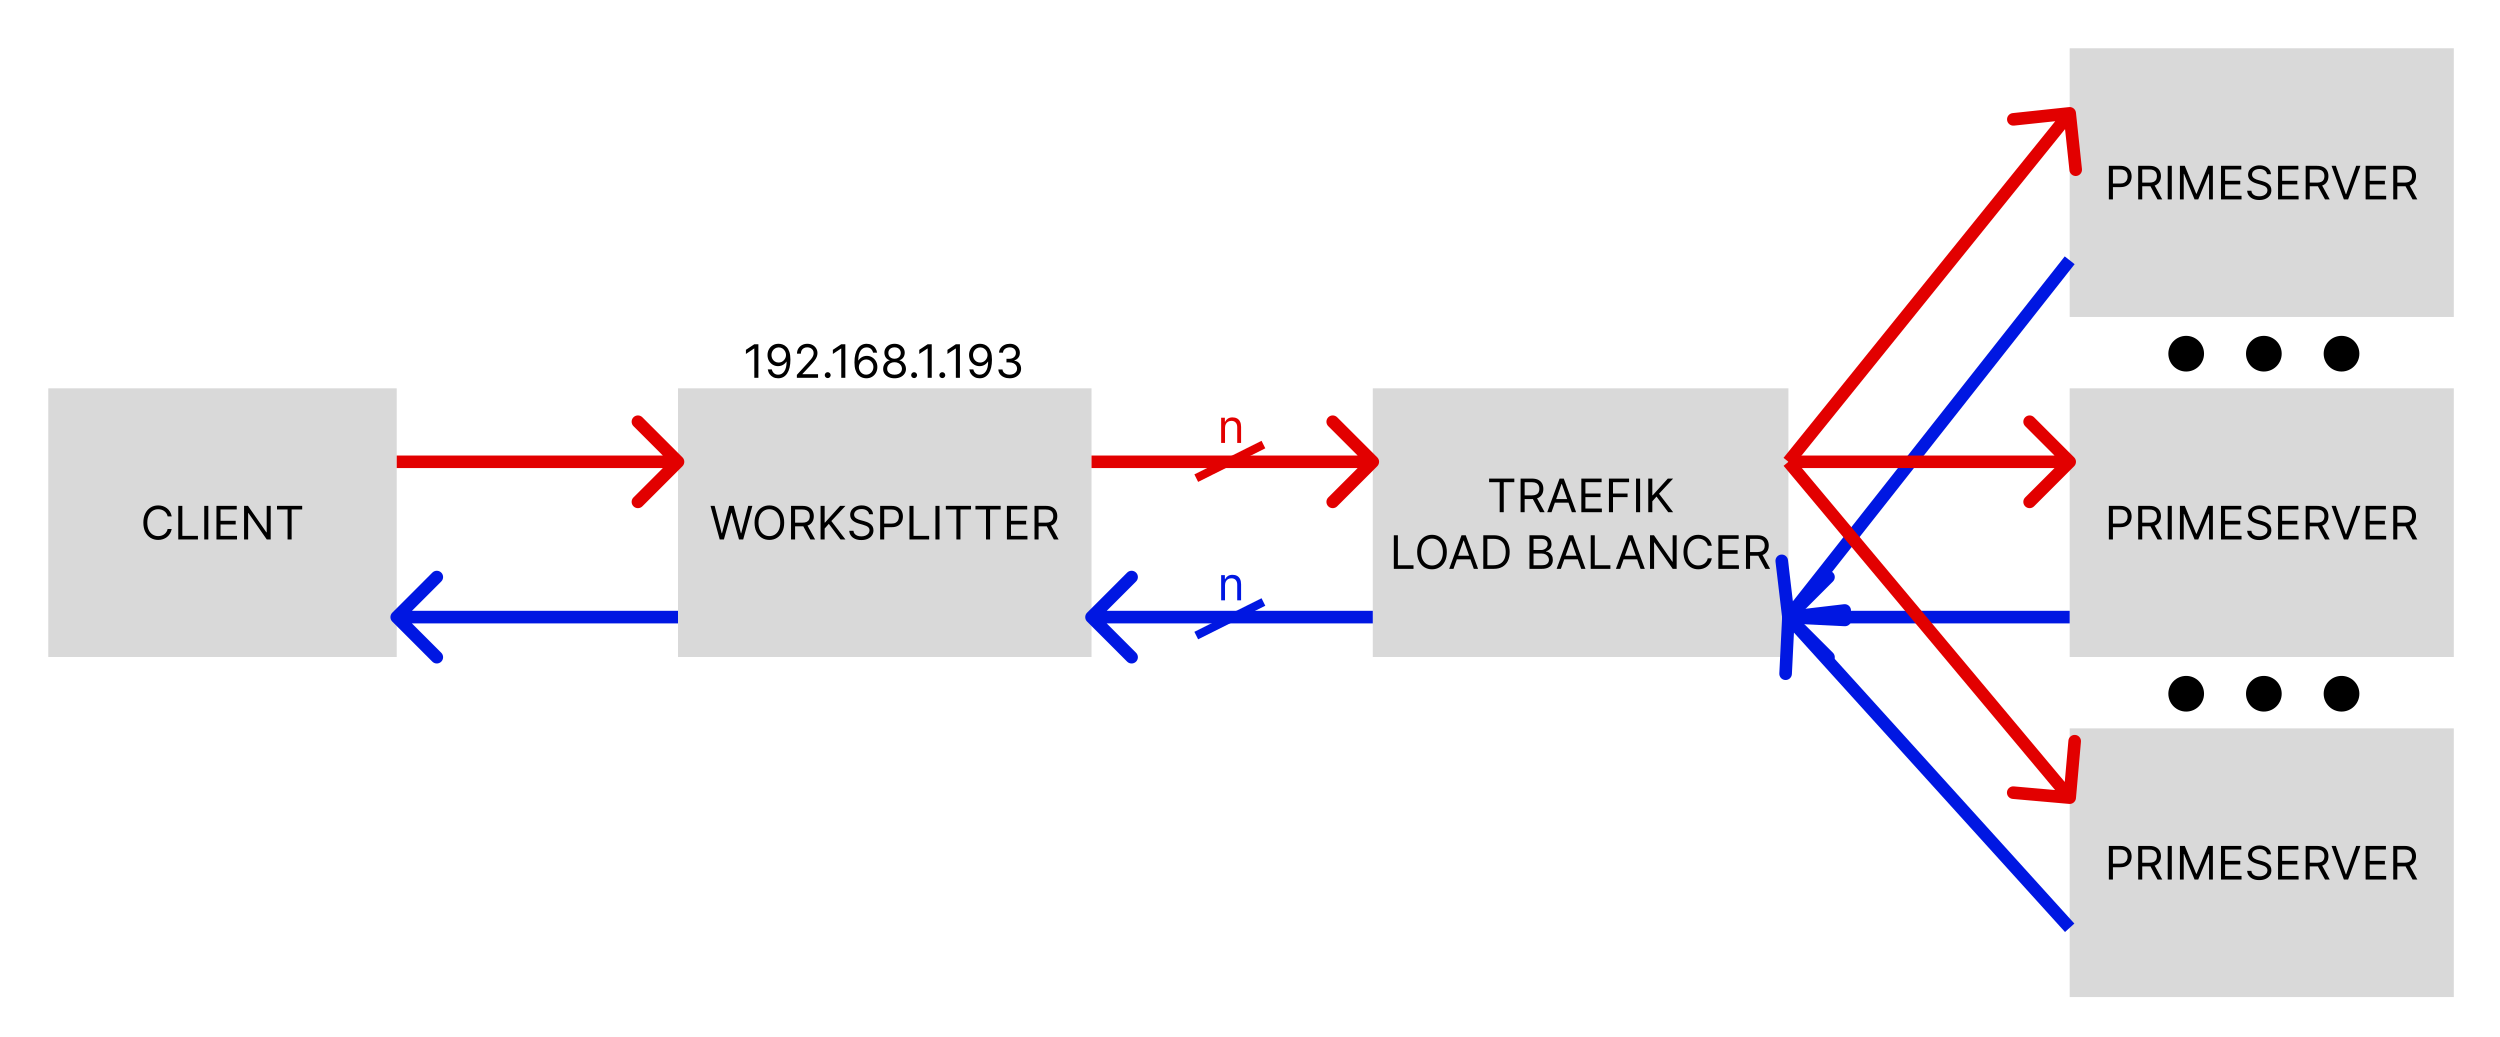 <svg width="1191" height="494" viewBox="0 0 1191 494" fill="none" xmlns="http://www.w3.org/2000/svg">
<rect width="1191" height="494" fill="white"/>
<rect x="323" y="185" width="197" height="128" fill="#D9D9D9"/>
<path d="M342.866 257L338.491 241H340.46L343.804 254.031H343.96L347.366 241H349.554L352.96 254.031H353.116L356.46 241H358.429L354.054 257H352.054L348.522 244.25H348.397L344.866 257H342.866ZM373.591 249C373.591 250.687 373.286 252.146 372.677 253.375C372.067 254.604 371.231 255.552 370.169 256.219C369.106 256.885 367.893 257.219 366.528 257.219C365.164 257.219 363.95 256.885 362.888 256.219C361.825 255.552 360.989 254.604 360.38 253.375C359.771 252.146 359.466 250.687 359.466 249C359.466 247.312 359.771 245.854 360.38 244.625C360.989 243.396 361.825 242.448 362.888 241.781C363.95 241.115 365.164 240.781 366.528 240.781C367.893 240.781 369.106 241.115 370.169 241.781C371.231 242.448 372.067 243.396 372.677 244.625C373.286 245.854 373.591 247.312 373.591 249ZM371.716 249C371.716 247.615 371.484 246.445 371.021 245.492C370.562 244.539 369.94 243.818 369.153 243.328C368.372 242.839 367.497 242.594 366.528 242.594C365.56 242.594 364.682 242.839 363.896 243.328C363.114 243.818 362.492 244.539 362.028 245.492C361.57 246.445 361.341 247.615 361.341 249C361.341 250.385 361.57 251.555 362.028 252.508C362.492 253.461 363.114 254.182 363.896 254.672C364.682 255.161 365.56 255.406 366.528 255.406C367.497 255.406 368.372 255.161 369.153 254.672C369.94 254.182 370.562 253.461 371.021 252.508C371.484 251.555 371.716 250.385 371.716 249ZM376.849 257V241H382.255C383.505 241 384.531 241.214 385.333 241.641C386.135 242.062 386.729 242.643 387.114 243.383C387.5 244.122 387.692 244.964 387.692 245.906C387.692 246.849 387.5 247.685 387.114 248.414C386.729 249.143 386.138 249.716 385.341 250.133C384.544 250.544 383.526 250.75 382.286 250.75H377.911V249H382.224C383.078 249 383.765 248.875 384.286 248.625C384.812 248.375 385.192 248.021 385.427 247.562C385.666 247.099 385.786 246.547 385.786 245.906C385.786 245.266 385.666 244.706 385.427 244.227C385.187 243.747 384.804 243.378 384.278 243.117C383.752 242.852 383.057 242.719 382.192 242.719H378.786V257H376.849ZM384.38 249.812L388.317 257H386.067L382.192 249.812H384.38ZM390.921 257V241H392.858V248.937H393.046L400.233 241H402.765L396.046 248.219L402.765 257H400.421L394.858 249.562L392.858 251.812V257H390.921ZM414.022 245C413.929 244.208 413.549 243.594 412.882 243.156C412.215 242.719 411.397 242.5 410.429 242.5C409.72 242.5 409.101 242.615 408.569 242.844C408.043 243.073 407.632 243.388 407.335 243.789C407.043 244.19 406.897 244.646 406.897 245.156C406.897 245.583 406.999 245.951 407.202 246.258C407.41 246.56 407.676 246.812 407.999 247.016C408.322 247.214 408.66 247.378 409.015 247.508C409.369 247.633 409.694 247.734 409.991 247.812L411.616 248.25C412.033 248.359 412.496 248.51 413.007 248.703C413.522 248.896 414.015 249.159 414.483 249.492C414.957 249.82 415.348 250.242 415.655 250.758C415.963 251.273 416.116 251.906 416.116 252.656C416.116 253.521 415.89 254.302 415.437 255C414.989 255.698 414.332 256.253 413.468 256.664C412.608 257.076 411.564 257.281 410.335 257.281C409.189 257.281 408.197 257.096 407.358 256.727C406.525 256.357 405.869 255.841 405.39 255.18C404.916 254.518 404.647 253.75 404.585 252.875H406.585C406.637 253.479 406.84 253.979 407.194 254.375C407.554 254.766 408.007 255.057 408.554 255.25C409.106 255.437 409.7 255.531 410.335 255.531C411.075 255.531 411.739 255.411 412.327 255.172C412.916 254.927 413.382 254.589 413.726 254.156C414.069 253.719 414.241 253.208 414.241 252.625C414.241 252.094 414.093 251.661 413.796 251.328C413.499 250.995 413.108 250.724 412.624 250.516C412.14 250.307 411.616 250.125 411.054 249.969L409.085 249.406C407.835 249.047 406.845 248.534 406.116 247.867C405.387 247.201 405.022 246.328 405.022 245.25C405.022 244.354 405.265 243.573 405.749 242.906C406.239 242.234 406.895 241.714 407.718 241.344C408.546 240.969 409.47 240.781 410.491 240.781C411.522 240.781 412.439 240.966 413.241 241.336C414.043 241.701 414.679 242.201 415.147 242.836C415.621 243.471 415.871 244.193 415.897 245H414.022ZM419.302 257V241H424.708C425.963 241 426.989 241.227 427.786 241.68C428.588 242.128 429.182 242.734 429.567 243.5C429.953 244.266 430.146 245.12 430.146 246.062C430.146 247.005 429.953 247.862 429.567 248.633C429.187 249.404 428.599 250.018 427.802 250.477C427.005 250.93 425.984 251.156 424.739 251.156H420.864V249.438H424.677C425.536 249.438 426.226 249.289 426.747 248.992C427.268 248.695 427.646 248.294 427.88 247.789C428.119 247.279 428.239 246.703 428.239 246.062C428.239 245.422 428.119 244.849 427.88 244.344C427.646 243.839 427.265 243.443 426.739 243.156C426.213 242.865 425.515 242.719 424.646 242.719H421.239V257H419.302ZM433.267 257V241H435.204V255.281H442.642V257H433.267ZM447.579 241V257H445.642V241H447.579ZM450.589 242.719V241H462.589V242.719H457.558V257H455.62V242.719H450.589ZM464.704 242.719V241H476.704V242.719H471.673V257H469.735V242.719H464.704ZM479.694 257V241H489.351V242.719H481.632V248.125H488.851V249.844H481.632V255.281H489.476V257H479.694ZM492.843 257V241H498.249C499.499 241 500.525 241.214 501.327 241.641C502.129 242.062 502.723 242.643 503.108 243.383C503.494 244.122 503.687 244.964 503.687 245.906C503.687 246.849 503.494 247.685 503.108 248.414C502.723 249.143 502.132 249.716 501.335 250.133C500.538 250.544 499.52 250.75 498.28 250.75H493.905V249H498.218C499.072 249 499.759 248.875 500.28 248.625C500.806 248.375 501.187 248.021 501.421 247.562C501.66 247.099 501.78 246.547 501.78 245.906C501.78 245.266 501.66 244.706 501.421 244.227C501.181 243.747 500.799 243.378 500.272 243.117C499.746 242.852 499.051 242.719 498.187 242.719H494.78V257H492.843ZM500.374 249.812L504.312 257H502.062L498.187 249.812H500.374Z" fill="black"/>
<rect x="986" y="23" width="183" height="128" fill="#D9D9D9"/>
<path d="M1004.66 95V79H1010.07C1011.32 79 1012.35 79.227 1013.15 79.68C1013.95 80.128 1014.54 80.734 1014.93 81.5C1015.31 82.266 1015.5 83.12 1015.5 84.062C1015.5 85.005 1015.31 85.862 1014.93 86.633C1014.55 87.404 1013.96 88.018 1013.16 88.477C1012.36 88.93 1011.34 89.156 1010.1 89.156H1006.22V87.438H1010.04C1010.9 87.438 1011.59 87.289 1012.11 86.992C1012.63 86.695 1013 86.294 1013.24 85.789C1013.48 85.279 1013.6 84.703 1013.6 84.062C1013.6 83.422 1013.48 82.849 1013.24 82.344C1013 81.838 1012.62 81.443 1012.1 81.156C1011.57 80.865 1010.87 80.719 1010 80.719H1006.6V95H1004.66ZM1018.63 95V79H1024.03C1025.28 79 1026.31 79.213 1027.11 79.641C1027.91 80.062 1028.51 80.643 1028.89 81.383C1029.28 82.122 1029.47 82.963 1029.47 83.906C1029.47 84.849 1029.28 85.685 1028.89 86.414C1028.51 87.143 1027.92 87.716 1027.12 88.133C1026.32 88.544 1025.3 88.75 1024.06 88.75H1019.69V87H1024C1024.86 87 1025.54 86.875 1026.06 86.625C1026.59 86.375 1026.97 86.021 1027.2 85.562C1027.44 85.099 1027.56 84.547 1027.56 83.906C1027.56 83.266 1027.44 82.706 1027.2 82.227C1026.96 81.747 1026.58 81.378 1026.06 81.117C1025.53 80.852 1024.83 80.719 1023.97 80.719H1020.56V95H1018.63ZM1026.16 87.812L1030.09 95H1027.84L1023.97 87.812H1026.16ZM1034.64 79V95H1032.7V79H1034.64ZM1038.52 79H1040.83L1046.27 92.281H1046.46L1051.9 79H1054.21V95H1052.4V82.844H1052.24L1047.24 95H1045.49L1040.49 82.844H1040.33V95H1038.52V79ZM1058.09 95V79H1067.75V80.719H1060.03V86.125H1067.25V87.844H1060.03V93.281H1067.87V95H1058.09ZM1079.99 83C1079.9 82.208 1079.52 81.594 1078.85 81.156C1078.18 80.719 1077.37 80.5 1076.4 80.5C1075.69 80.5 1075.07 80.615 1074.54 80.844C1074.01 81.073 1073.6 81.388 1073.3 81.789C1073.01 82.19 1072.87 82.646 1072.87 83.156C1072.87 83.583 1072.97 83.951 1073.17 84.258C1073.38 84.56 1073.64 84.812 1073.97 85.016C1074.29 85.213 1074.63 85.378 1074.98 85.508C1075.34 85.633 1075.66 85.734 1075.96 85.812L1077.58 86.25C1078 86.359 1078.47 86.51 1078.98 86.703C1079.49 86.896 1079.98 87.159 1080.45 87.492C1080.93 87.82 1081.32 88.242 1081.62 88.758C1081.93 89.273 1082.08 89.906 1082.08 90.656C1082.08 91.521 1081.86 92.302 1081.41 93C1080.96 93.698 1080.3 94.253 1079.44 94.664C1078.58 95.076 1077.53 95.281 1076.3 95.281C1075.16 95.281 1074.17 95.096 1073.33 94.727C1072.49 94.357 1071.84 93.841 1071.36 93.18C1070.88 92.518 1070.62 91.75 1070.55 90.875H1072.55C1072.61 91.479 1072.81 91.979 1073.16 92.375C1073.52 92.766 1073.98 93.057 1074.52 93.25C1075.07 93.438 1075.67 93.531 1076.3 93.531C1077.04 93.531 1077.71 93.412 1078.3 93.172C1078.88 92.927 1079.35 92.588 1079.69 92.156C1080.04 91.719 1080.21 91.208 1080.21 90.625C1080.21 90.094 1080.06 89.662 1079.76 89.328C1079.47 88.995 1079.08 88.724 1078.59 88.516C1078.11 88.307 1077.58 88.125 1077.02 87.969L1075.05 87.406C1073.8 87.047 1072.81 86.534 1072.08 85.867C1071.36 85.201 1070.99 84.328 1070.99 83.25C1070.99 82.354 1071.23 81.573 1071.72 80.906C1072.21 80.234 1072.86 79.713 1073.69 79.344C1074.51 78.969 1075.44 78.781 1076.46 78.781C1077.49 78.781 1078.41 78.966 1079.21 79.336C1080.01 79.701 1080.65 80.201 1081.12 80.836C1081.59 81.471 1081.84 82.193 1081.87 83H1079.99ZM1085.27 95V79H1094.93V80.719H1087.21V86.125H1094.43V87.844H1087.21V93.281H1095.05V95H1085.27ZM1098.42 95V79H1103.83C1105.08 79 1106.1 79.213 1106.9 79.641C1107.71 80.062 1108.3 80.643 1108.68 81.383C1109.07 82.122 1109.26 82.963 1109.26 83.906C1109.26 84.849 1109.07 85.685 1108.68 86.414C1108.3 87.143 1107.71 87.716 1106.91 88.133C1106.11 88.544 1105.1 88.75 1103.86 88.75H1099.48V87H1103.79C1104.65 87 1105.34 86.875 1105.86 86.625C1106.38 86.375 1106.76 86.021 1107 85.562C1107.24 85.099 1107.36 84.547 1107.36 83.906C1107.36 83.266 1107.24 82.706 1107 82.227C1106.76 81.747 1106.37 81.378 1105.85 81.117C1105.32 80.852 1104.63 80.719 1103.76 80.719H1100.36V95H1098.42ZM1105.95 87.812L1109.89 95H1107.64L1103.76 87.812H1105.95ZM1112.78 79L1117.53 92.469H1117.72L1122.47 79H1124.5L1118.63 95H1116.63L1110.75 79H1112.78ZM1126.99 95V79H1136.65V80.719H1128.93V86.125H1136.15V87.844H1128.93V93.281H1136.77V95H1126.99ZM1140.14 95V79H1145.55C1146.8 79 1147.82 79.213 1148.63 79.641C1149.43 80.062 1150.02 80.643 1150.41 81.383C1150.79 82.122 1150.99 82.963 1150.99 83.906C1150.99 84.849 1150.79 85.685 1150.41 86.414C1150.02 87.143 1149.43 87.716 1148.63 88.133C1147.84 88.544 1146.82 88.75 1145.58 88.75H1141.2V87H1145.52C1146.37 87 1147.06 86.875 1147.58 86.625C1148.11 86.375 1148.49 86.021 1148.72 85.562C1148.96 85.099 1149.08 84.547 1149.08 83.906C1149.08 83.266 1148.96 82.706 1148.72 82.227C1148.48 81.747 1148.1 81.378 1147.57 81.117C1147.05 80.852 1146.35 80.719 1145.49 80.719H1142.08V95H1140.14ZM1147.67 87.812L1151.61 95H1149.36L1145.49 87.812H1147.67Z" fill="black"/>
<rect x="986" y="185" width="183" height="128" fill="#D9D9D9"/>
<path d="M1004.66 257V241H1010.07C1011.32 241 1012.35 241.227 1013.15 241.68C1013.95 242.128 1014.54 242.734 1014.93 243.5C1015.31 244.266 1015.5 245.12 1015.5 246.062C1015.5 247.005 1015.31 247.862 1014.93 248.633C1014.55 249.404 1013.96 250.018 1013.16 250.477C1012.36 250.93 1011.34 251.156 1010.1 251.156H1006.22V249.438H1010.04C1010.9 249.438 1011.59 249.289 1012.11 248.992C1012.63 248.695 1013 248.294 1013.24 247.789C1013.48 247.279 1013.6 246.703 1013.6 246.062C1013.6 245.422 1013.48 244.849 1013.24 244.344C1013 243.839 1012.62 243.443 1012.1 243.156C1011.57 242.865 1010.87 242.719 1010 242.719H1006.6V257H1004.66ZM1018.63 257V241H1024.03C1025.28 241 1026.31 241.214 1027.11 241.641C1027.91 242.062 1028.51 242.643 1028.89 243.383C1029.28 244.122 1029.47 244.964 1029.47 245.906C1029.47 246.849 1029.28 247.685 1028.89 248.414C1028.51 249.143 1027.92 249.716 1027.12 250.133C1026.32 250.544 1025.3 250.75 1024.06 250.75H1019.69V249H1024C1024.86 249 1025.54 248.875 1026.06 248.625C1026.59 248.375 1026.97 248.021 1027.2 247.562C1027.44 247.099 1027.56 246.547 1027.56 245.906C1027.56 245.266 1027.44 244.706 1027.2 244.227C1026.96 243.747 1026.58 243.378 1026.06 243.117C1025.53 242.852 1024.83 242.719 1023.97 242.719H1020.56V257H1018.63ZM1026.16 249.812L1030.09 257H1027.84L1023.97 249.812H1026.16ZM1034.64 241V257H1032.7V241H1034.64ZM1038.52 241H1040.83L1046.27 254.281H1046.46L1051.9 241H1054.21V257H1052.4V244.844H1052.24L1047.24 257H1045.49L1040.49 244.844H1040.33V257H1038.52V241ZM1058.09 257V241H1067.75V242.719H1060.03V248.125H1067.25V249.844H1060.03V255.281H1067.87V257H1058.09ZM1079.99 245C1079.9 244.208 1079.52 243.594 1078.85 243.156C1078.18 242.719 1077.37 242.5 1076.4 242.5C1075.69 242.5 1075.07 242.615 1074.54 242.844C1074.01 243.073 1073.6 243.388 1073.3 243.789C1073.01 244.19 1072.87 244.646 1072.87 245.156C1072.87 245.583 1072.97 245.951 1073.17 246.258C1073.38 246.56 1073.64 246.812 1073.97 247.016C1074.29 247.214 1074.63 247.378 1074.98 247.508C1075.34 247.633 1075.66 247.734 1075.96 247.812L1077.58 248.25C1078 248.359 1078.47 248.51 1078.98 248.703C1079.49 248.896 1079.98 249.159 1080.45 249.492C1080.93 249.82 1081.32 250.242 1081.62 250.758C1081.93 251.273 1082.08 251.906 1082.08 252.656C1082.08 253.521 1081.86 254.302 1081.41 255C1080.96 255.698 1080.3 256.253 1079.44 256.664C1078.58 257.076 1077.53 257.281 1076.3 257.281C1075.16 257.281 1074.17 257.096 1073.33 256.727C1072.49 256.357 1071.84 255.841 1071.36 255.18C1070.88 254.518 1070.62 253.75 1070.55 252.875H1072.55C1072.61 253.479 1072.81 253.979 1073.16 254.375C1073.52 254.766 1073.98 255.057 1074.52 255.25C1075.07 255.437 1075.67 255.531 1076.3 255.531C1077.04 255.531 1077.71 255.411 1078.3 255.172C1078.88 254.927 1079.35 254.589 1079.69 254.156C1080.04 253.719 1080.21 253.208 1080.21 252.625C1080.21 252.094 1080.06 251.661 1079.76 251.328C1079.47 250.995 1079.08 250.724 1078.59 250.516C1078.11 250.307 1077.58 250.125 1077.02 249.969L1075.05 249.406C1073.8 249.047 1072.81 248.534 1072.08 247.867C1071.36 247.201 1070.99 246.328 1070.99 245.25C1070.99 244.354 1071.23 243.573 1071.72 242.906C1072.21 242.234 1072.86 241.714 1073.69 241.344C1074.51 240.969 1075.44 240.781 1076.46 240.781C1077.49 240.781 1078.41 240.966 1079.21 241.336C1080.01 241.701 1080.65 242.201 1081.12 242.836C1081.59 243.471 1081.84 244.193 1081.87 245H1079.99ZM1085.27 257V241H1094.93V242.719H1087.21V248.125H1094.43V249.844H1087.21V255.281H1095.05V257H1085.27ZM1098.42 257V241H1103.83C1105.08 241 1106.1 241.214 1106.9 241.641C1107.71 242.062 1108.3 242.643 1108.68 243.383C1109.07 244.122 1109.26 244.964 1109.26 245.906C1109.26 246.849 1109.07 247.685 1108.68 248.414C1108.3 249.143 1107.71 249.716 1106.91 250.133C1106.11 250.544 1105.1 250.75 1103.86 250.75H1099.48V249H1103.79C1104.65 249 1105.34 248.875 1105.86 248.625C1106.38 248.375 1106.76 248.021 1107 247.562C1107.24 247.099 1107.36 246.547 1107.36 245.906C1107.36 245.266 1107.24 244.706 1107 244.227C1106.76 243.747 1106.37 243.378 1105.85 243.117C1105.32 242.852 1104.63 242.719 1103.76 242.719H1100.36V257H1098.42ZM1105.95 249.812L1109.89 257H1107.64L1103.76 249.812H1105.95ZM1112.78 241L1117.53 254.469H1117.72L1122.47 241H1124.5L1118.63 257H1116.63L1110.75 241H1112.78ZM1126.99 257V241H1136.65V242.719H1128.93V248.125H1136.15V249.844H1128.93V255.281H1136.77V257H1126.99ZM1140.14 257V241H1145.55C1146.8 241 1147.82 241.214 1148.63 241.641C1149.43 242.062 1150.02 242.643 1150.41 243.383C1150.79 244.122 1150.99 244.964 1150.99 245.906C1150.99 246.849 1150.79 247.685 1150.41 248.414C1150.02 249.143 1149.43 249.716 1148.63 250.133C1147.84 250.544 1146.82 250.75 1145.58 250.75H1141.2V249H1145.52C1146.37 249 1147.06 248.875 1147.58 248.625C1148.11 248.375 1148.49 248.021 1148.72 247.562C1148.96 247.099 1149.08 246.547 1149.08 245.906C1149.08 245.266 1148.96 244.706 1148.72 244.227C1148.48 243.747 1148.1 243.378 1147.57 243.117C1147.05 242.852 1146.35 242.719 1145.49 242.719H1142.08V257H1140.14ZM1147.67 249.812L1151.61 257H1149.36L1145.49 249.812H1147.67Z" fill="black"/>
<rect x="986" y="347" width="183" height="128" fill="#D9D9D9"/>
<path d="M1004.66 419V403H1010.07C1011.32 403 1012.35 403.227 1013.15 403.68C1013.95 404.128 1014.54 404.734 1014.93 405.5C1015.31 406.266 1015.5 407.12 1015.5 408.062C1015.5 409.005 1015.31 409.862 1014.93 410.633C1014.55 411.404 1013.96 412.018 1013.16 412.477C1012.36 412.93 1011.34 413.156 1010.1 413.156H1006.22V411.438H1010.04C1010.9 411.438 1011.59 411.289 1012.11 410.992C1012.63 410.695 1013 410.294 1013.24 409.789C1013.48 409.279 1013.6 408.703 1013.6 408.062C1013.6 407.422 1013.48 406.849 1013.24 406.344C1013 405.839 1012.62 405.443 1012.1 405.156C1011.57 404.865 1010.87 404.719 1010 404.719H1006.6V419H1004.66ZM1018.63 419V403H1024.03C1025.28 403 1026.31 403.214 1027.11 403.641C1027.91 404.062 1028.51 404.643 1028.89 405.383C1029.28 406.122 1029.47 406.964 1029.47 407.906C1029.47 408.849 1029.28 409.685 1028.89 410.414C1028.51 411.143 1027.92 411.716 1027.12 412.133C1026.32 412.544 1025.3 412.75 1024.06 412.75H1019.69V411H1024C1024.86 411 1025.54 410.875 1026.06 410.625C1026.59 410.375 1026.97 410.021 1027.2 409.562C1027.44 409.099 1027.56 408.547 1027.56 407.906C1027.56 407.266 1027.44 406.706 1027.2 406.227C1026.96 405.747 1026.58 405.378 1026.06 405.117C1025.53 404.852 1024.83 404.719 1023.97 404.719H1020.56V419H1018.63ZM1026.16 411.812L1030.09 419H1027.84L1023.97 411.812H1026.16ZM1034.64 403V419H1032.7V403H1034.64ZM1038.52 403H1040.83L1046.27 416.281H1046.46L1051.9 403H1054.21V419H1052.4V406.844H1052.24L1047.24 419H1045.49L1040.49 406.844H1040.33V419H1038.52V403ZM1058.09 419V403H1067.75V404.719H1060.03V410.125H1067.25V411.844H1060.03V417.281H1067.87V419H1058.09ZM1079.99 407C1079.9 406.208 1079.52 405.594 1078.85 405.156C1078.18 404.719 1077.37 404.5 1076.4 404.5C1075.69 404.5 1075.07 404.615 1074.54 404.844C1074.01 405.073 1073.6 405.388 1073.3 405.789C1073.01 406.19 1072.87 406.646 1072.87 407.156C1072.87 407.583 1072.97 407.951 1073.17 408.258C1073.38 408.56 1073.64 408.812 1073.97 409.016C1074.29 409.214 1074.63 409.378 1074.98 409.508C1075.34 409.633 1075.66 409.734 1075.96 409.812L1077.58 410.25C1078 410.359 1078.47 410.51 1078.98 410.703C1079.49 410.896 1079.98 411.159 1080.45 411.492C1080.93 411.82 1081.32 412.242 1081.62 412.758C1081.93 413.273 1082.08 413.906 1082.08 414.656C1082.08 415.521 1081.86 416.302 1081.41 417C1080.96 417.698 1080.3 418.253 1079.44 418.664C1078.58 419.076 1077.53 419.281 1076.3 419.281C1075.16 419.281 1074.17 419.096 1073.33 418.727C1072.49 418.357 1071.84 417.841 1071.36 417.18C1070.88 416.518 1070.62 415.75 1070.55 414.875H1072.55C1072.61 415.479 1072.81 415.979 1073.16 416.375C1073.52 416.766 1073.98 417.057 1074.52 417.25C1075.07 417.437 1075.67 417.531 1076.3 417.531C1077.04 417.531 1077.71 417.411 1078.3 417.172C1078.88 416.927 1079.35 416.589 1079.69 416.156C1080.04 415.719 1080.21 415.208 1080.21 414.625C1080.21 414.094 1080.06 413.661 1079.76 413.328C1079.47 412.995 1079.08 412.724 1078.59 412.516C1078.11 412.307 1077.58 412.125 1077.02 411.969L1075.05 411.406C1073.8 411.047 1072.81 410.534 1072.08 409.867C1071.36 409.201 1070.99 408.328 1070.99 407.25C1070.99 406.354 1071.23 405.573 1071.72 404.906C1072.21 404.234 1072.86 403.714 1073.69 403.344C1074.51 402.969 1075.44 402.781 1076.46 402.781C1077.49 402.781 1078.41 402.966 1079.21 403.336C1080.01 403.701 1080.65 404.201 1081.12 404.836C1081.59 405.471 1081.84 406.193 1081.87 407H1079.99ZM1085.27 419V403H1094.93V404.719H1087.21V410.125H1094.43V411.844H1087.21V417.281H1095.05V419H1085.27ZM1098.42 419V403H1103.83C1105.08 403 1106.1 403.214 1106.9 403.641C1107.71 404.062 1108.3 404.643 1108.68 405.383C1109.07 406.122 1109.26 406.964 1109.26 407.906C1109.26 408.849 1109.07 409.685 1108.68 410.414C1108.3 411.143 1107.71 411.716 1106.91 412.133C1106.11 412.544 1105.1 412.75 1103.86 412.75H1099.48V411H1103.79C1104.65 411 1105.34 410.875 1105.86 410.625C1106.38 410.375 1106.76 410.021 1107 409.562C1107.24 409.099 1107.36 408.547 1107.36 407.906C1107.36 407.266 1107.24 406.706 1107 406.227C1106.76 405.747 1106.37 405.378 1105.85 405.117C1105.32 404.852 1104.63 404.719 1103.76 404.719H1100.36V419H1098.42ZM1105.95 411.812L1109.89 419H1107.64L1103.76 411.812H1105.95ZM1112.78 403L1117.53 416.469H1117.72L1122.47 403H1124.5L1118.63 419H1116.63L1110.75 403H1112.78ZM1126.99 419V403H1136.65V404.719H1128.93V410.125H1136.15V411.844H1128.93V417.281H1136.77V419H1126.99ZM1140.14 419V403H1145.55C1146.8 403 1147.82 403.214 1148.63 403.641C1149.43 404.062 1150.02 404.643 1150.41 405.383C1150.79 406.122 1150.99 406.964 1150.99 407.906C1150.99 408.849 1150.79 409.685 1150.41 410.414C1150.02 411.143 1149.43 411.716 1148.63 412.133C1147.84 412.544 1146.82 412.75 1145.58 412.75H1141.2V411H1145.52C1146.37 411 1147.06 410.875 1147.58 410.625C1148.11 410.375 1148.49 410.021 1148.72 409.562C1148.96 409.099 1149.08 408.547 1149.08 407.906C1149.08 407.266 1148.96 406.706 1148.72 406.227C1148.48 405.747 1148.1 405.378 1147.57 405.117C1147.05 404.852 1146.35 404.719 1145.49 404.719H1142.08V419H1140.14ZM1147.67 411.812L1151.61 419H1149.36L1145.49 411.812H1147.67Z" fill="black"/>
<rect x="654" y="185" width="198" height="128" fill="#D9D9D9"/>
<path d="M709.418 229.719V228H721.418V229.719H716.387V244H714.449V229.719H709.418ZM724.408 244V228H729.814C731.064 228 732.09 228.214 732.893 228.641C733.695 229.062 734.288 229.643 734.674 230.383C735.059 231.122 735.252 231.964 735.252 232.906C735.252 233.849 735.059 234.685 734.674 235.414C734.288 236.143 733.697 236.716 732.9 237.133C732.104 237.544 731.085 237.75 729.846 237.75H725.471V236H729.783C730.637 236 731.325 235.875 731.846 235.625C732.372 235.375 732.752 235.021 732.986 234.562C733.226 234.099 733.346 233.547 733.346 232.906C733.346 232.266 733.226 231.706 732.986 231.227C732.747 230.747 732.364 230.378 731.838 230.117C731.312 229.852 730.617 229.719 729.752 229.719H726.346V244H724.408ZM731.939 236.812L735.877 244H733.627L729.752 236.812H731.939ZM739.137 244H737.105L742.98 228H744.98L750.855 244H748.824L744.043 230.531H743.918L739.137 244ZM739.887 237.75H748.074V239.469H739.887V237.75ZM753.348 244V228H763.004V229.719H755.285V235.125H762.504V236.844H755.285V242.281H763.129V244H753.348ZM766.496 244V228H776.09V229.719H768.434V235.125H775.371V236.844H768.434V244H766.496ZM781.346 228V244H779.408V228H781.346ZM785.23 244V228H787.168V235.937H787.355L794.543 228H797.074L790.355 235.219L797.074 244H794.73L789.168 236.562L787.168 238.812V244H785.23ZM664.016 271V255H665.953V269.281H673.391V271H664.016ZM689.268 263C689.268 264.687 688.963 266.146 688.354 267.375C687.744 268.604 686.908 269.552 685.846 270.219C684.783 270.885 683.57 271.219 682.205 271.219C680.84 271.219 679.627 270.885 678.564 270.219C677.502 269.552 676.666 268.604 676.057 267.375C675.447 266.146 675.143 264.687 675.143 263C675.143 261.312 675.447 259.854 676.057 258.625C676.666 257.396 677.502 256.448 678.564 255.781C679.627 255.115 680.84 254.781 682.205 254.781C683.57 254.781 684.783 255.115 685.846 255.781C686.908 256.448 687.744 257.396 688.354 258.625C688.963 259.854 689.268 261.312 689.268 263ZM687.393 263C687.393 261.615 687.161 260.445 686.697 259.492C686.239 258.539 685.617 257.818 684.83 257.328C684.049 256.839 683.174 256.594 682.205 256.594C681.236 256.594 680.359 256.839 679.572 257.328C678.791 257.818 678.169 258.539 677.705 259.492C677.247 260.445 677.018 261.615 677.018 263C677.018 264.385 677.247 265.555 677.705 266.508C678.169 267.461 678.791 268.182 679.572 268.672C680.359 269.161 681.236 269.406 682.205 269.406C683.174 269.406 684.049 269.161 684.83 268.672C685.617 268.182 686.239 267.461 686.697 266.508C687.161 265.555 687.393 264.385 687.393 263ZM692.43 271H690.398L696.273 255H698.273L704.148 271H702.117L697.336 257.531H697.211L692.43 271ZM693.18 264.75H701.367V266.469H693.18V264.75ZM711.578 271H706.641V255H711.797C713.349 255 714.677 255.32 715.781 255.961C716.885 256.596 717.732 257.51 718.32 258.703C718.909 259.891 719.203 261.312 719.203 262.969C719.203 264.635 718.906 266.07 718.313 267.273C717.719 268.471 716.854 269.393 715.719 270.039C714.583 270.68 713.203 271 711.578 271ZM708.578 269.281H711.453C712.776 269.281 713.872 269.026 714.742 268.516C715.612 268.005 716.26 267.279 716.687 266.336C717.115 265.393 717.328 264.271 717.328 262.969C717.328 261.677 717.117 260.565 716.695 259.633C716.273 258.695 715.643 257.977 714.805 257.477C713.966 256.971 712.922 256.719 711.672 256.719H708.578V269.281ZM728.641 271V255H734.234C735.349 255 736.268 255.193 736.992 255.578C737.716 255.958 738.255 256.471 738.609 257.117C738.964 257.758 739.141 258.469 739.141 259.25C739.141 259.937 739.018 260.505 738.773 260.953C738.534 261.401 738.216 261.755 737.82 262.016C737.43 262.276 737.005 262.469 736.547 262.594V262.75C737.036 262.781 737.529 262.953 738.023 263.266C738.518 263.578 738.932 264.026 739.266 264.609C739.599 265.193 739.766 265.906 739.766 266.75C739.766 267.552 739.583 268.273 739.219 268.914C738.854 269.555 738.279 270.062 737.492 270.437C736.706 270.812 735.682 271 734.422 271H728.641ZM730.578 269.281H734.422C735.688 269.281 736.586 269.036 737.117 268.547C737.654 268.052 737.922 267.453 737.922 266.75C737.922 266.208 737.784 265.708 737.508 265.25C737.232 264.786 736.839 264.417 736.328 264.141C735.818 263.859 735.214 263.719 734.516 263.719H730.578V269.281ZM730.578 262.031H734.172C734.755 262.031 735.281 261.917 735.75 261.687C736.224 261.458 736.599 261.135 736.875 260.719C737.156 260.302 737.297 259.812 737.297 259.25C737.297 258.547 737.052 257.951 736.563 257.461C736.073 256.966 735.297 256.719 734.234 256.719H730.578V262.031ZM743.605 271H741.574L747.449 255H749.449L755.324 271H753.293L748.512 257.531H748.387L743.605 271ZM744.355 264.75H752.543V266.469H744.355V264.75ZM757.816 271V255H759.754V269.281H767.191V271H757.816ZM771.857 271H769.826L775.701 255H777.701L783.576 271H781.545L776.764 257.531H776.639L771.857 271ZM772.607 264.75H780.795V266.469H772.607V264.75ZM798.756 255V271H796.881L788.162 258.437H788.006V271H786.068V255H787.943L796.693 267.594H796.85V255H798.756ZM815.508 260H813.57C813.456 259.443 813.255 258.953 812.969 258.531C812.688 258.109 812.344 257.755 811.938 257.469C811.536 257.177 811.091 256.958 810.602 256.812C810.112 256.667 809.602 256.594 809.07 256.594C808.102 256.594 807.224 256.839 806.438 257.328C805.656 257.818 805.034 258.539 804.57 259.492C804.112 260.445 803.883 261.615 803.883 263C803.883 264.385 804.112 265.555 804.57 266.508C805.034 267.461 805.656 268.182 806.438 268.672C807.224 269.161 808.102 269.406 809.07 269.406C809.602 269.406 810.112 269.333 810.602 269.187C811.091 269.042 811.536 268.826 811.938 268.539C812.344 268.247 812.688 267.891 812.969 267.469C813.255 267.042 813.456 266.552 813.57 266H815.508C815.362 266.818 815.096 267.549 814.711 268.195C814.326 268.841 813.846 269.391 813.273 269.844C812.701 270.292 812.057 270.633 811.344 270.867C810.635 271.102 809.878 271.219 809.07 271.219C807.706 271.219 806.492 270.885 805.43 270.219C804.367 269.552 803.531 268.604 802.922 267.375C802.313 266.146 802.008 264.687 802.008 263C802.008 261.312 802.313 259.854 802.922 258.625C803.531 257.396 804.367 256.448 805.43 255.781C806.492 255.115 807.706 254.781 809.07 254.781C809.878 254.781 810.635 254.898 811.344 255.133C812.057 255.367 812.701 255.711 813.273 256.164C813.846 256.612 814.326 257.159 814.711 257.805C815.096 258.445 815.362 259.177 815.508 260ZM818.639 271V255H828.295V256.719H820.576V262.125H827.795V263.844H820.576V269.281H828.42V271H818.639ZM831.787 271V255H837.193C838.443 255 839.469 255.214 840.271 255.641C841.074 256.062 841.667 256.643 842.053 257.383C842.438 258.122 842.631 258.964 842.631 259.906C842.631 260.849 842.438 261.685 842.053 262.414C841.667 263.143 841.076 263.716 840.279 264.133C839.482 264.544 838.464 264.75 837.225 264.75H832.85V263H837.162C838.016 263 838.704 262.875 839.225 262.625C839.751 262.375 840.131 262.021 840.365 261.562C840.605 261.099 840.725 260.547 840.725 259.906C840.725 259.266 840.605 258.706 840.365 258.227C840.126 257.747 839.743 257.378 839.217 257.117C838.691 256.852 837.995 256.719 837.131 256.719H833.725V271H831.787ZM839.318 263.812L843.256 271H841.006L837.131 263.812H839.318Z" fill="black"/>
<path d="M656.121 222.121C657.293 220.95 657.293 219.05 656.121 217.879L637.029 198.787C635.858 197.615 633.958 197.615 632.787 198.787C631.615 199.958 631.615 201.858 632.787 203.029L649.757 220L632.787 236.971C631.615 238.142 631.615 240.042 632.787 241.213C633.958 242.385 635.858 242.385 637.029 241.213L656.121 222.121ZM520 223L654 223L654 217L520 217L520 223Z" fill="#E20000"/>
<path d="M852.149 291.004C850.494 290.922 849.086 292.196 849.004 293.851L847.665 320.818C847.583 322.473 848.858 323.881 850.512 323.963C852.167 324.045 853.575 322.77 853.658 321.116L854.848 297.145L878.818 298.335C880.473 298.417 881.881 297.142 881.963 295.488C882.045 293.833 880.77 292.425 879.116 292.342L852.149 291.004ZM988.224 439.986L854.224 291.986L849.776 296.014L983.776 444.014L988.224 439.986Z" fill="#0017E2"/>
<path d="M849.879 291.879C848.707 293.05 848.707 294.95 849.879 296.121L868.971 315.213C870.142 316.385 872.042 316.385 873.213 315.213C874.385 314.042 874.385 312.142 873.213 310.971L856.243 294L873.213 277.029C874.385 275.858 874.385 273.958 873.213 272.787C872.042 271.615 870.142 271.615 868.971 272.787L849.879 291.879ZM986 291L852 291L852 297L986 297L986 291Z" fill="#0017E2"/>
<path d="M849.021 294.353C849.216 295.998 850.707 297.174 852.353 296.979L879.165 293.804C880.811 293.609 881.987 292.117 881.792 290.472C881.597 288.827 880.105 287.651 878.46 287.846L854.626 290.668L851.804 266.835C851.609 265.189 850.117 264.013 848.472 264.208C846.827 264.403 845.651 265.895 845.846 267.54L849.021 294.353ZM983.644 122.143L849.644 292.143L854.356 295.857L988.356 125.857L983.644 122.143Z" fill="#0017E2"/>
<path d="M517.879 291.879C516.707 293.05 516.707 294.95 517.879 296.121L536.971 315.213C538.142 316.385 540.042 316.385 541.213 315.213C542.385 314.042 542.385 312.142 541.213 310.971L524.243 294L541.213 277.029C542.385 275.858 542.385 273.958 541.213 272.787C540.042 271.615 538.142 271.615 536.971 272.787L517.879 291.879ZM654 291H520V297H654V291Z" fill="#0017E2"/>
<rect x="23" y="185" width="166" height="128" fill="#D9D9D9"/>
<path d="M81.797 246H79.859C79.745 245.443 79.544 244.953 79.258 244.531C78.977 244.109 78.633 243.755 78.227 243.469C77.826 243.177 77.38 242.958 76.891 242.812C76.401 242.667 75.891 242.594 75.359 242.594C74.391 242.594 73.513 242.839 72.727 243.328C71.945 243.818 71.323 244.539 70.859 245.492C70.401 246.445 70.172 247.615 70.172 249C70.172 250.385 70.401 251.555 70.859 252.508C71.323 253.461 71.945 254.182 72.727 254.672C73.513 255.161 74.391 255.406 75.359 255.406C75.891 255.406 76.401 255.333 76.891 255.187C77.38 255.042 77.826 254.826 78.227 254.539C78.633 254.247 78.977 253.891 79.258 253.469C79.544 253.042 79.745 252.552 79.859 252H81.797C81.651 252.818 81.385 253.549 81 254.195C80.615 254.841 80.135 255.391 79.562 255.844C78.99 256.292 78.346 256.633 77.633 256.867C76.924 257.102 76.167 257.219 75.359 257.219C73.995 257.219 72.781 256.885 71.719 256.219C70.656 255.552 69.82 254.604 69.211 253.375C68.602 252.146 68.297 250.687 68.297 249C68.297 247.312 68.602 245.854 69.211 244.625C69.82 243.396 70.656 242.448 71.719 241.781C72.781 241.115 73.995 240.781 75.359 240.781C76.167 240.781 76.924 240.898 77.633 241.133C78.346 241.367 78.99 241.711 79.562 242.164C80.135 242.612 80.615 243.159 81 243.805C81.385 244.445 81.651 245.177 81.797 246ZM84.928 257V241H86.865V255.281H94.303V257H84.928ZM99.24 241V257H97.303V241H99.24ZM103.125 257V241H112.781V242.719H105.063V248.125H112.281V249.844H105.063V255.281H112.906V257H103.125ZM128.961 241V257H127.086L118.367 244.437H118.211V257H116.273V241H118.148L126.898 253.594H127.055V241H128.961ZM131.963 242.719V241H143.963V242.719H138.932V257H136.994V242.719H131.963Z" fill="black"/>
<path d="M325.121 222.121C326.293 220.95 326.293 219.05 325.121 217.879L306.029 198.787C304.858 197.615 302.958 197.615 301.787 198.787C300.615 199.958 300.615 201.858 301.787 203.029L318.757 220L301.787 236.971C300.615 238.142 300.615 240.042 301.787 241.213C302.958 242.385 304.858 242.385 306.029 241.213L325.121 222.121ZM189 223L323 223L323 217L189 217L189 223Z" fill="#E20000"/>
<path d="M186.879 291.879C185.707 293.05 185.707 294.95 186.879 296.121L205.971 315.213C207.142 316.385 209.042 316.385 210.213 315.213C211.385 314.042 211.385 312.142 210.213 310.971L193.243 294L210.213 277.029C211.385 275.858 211.385 273.958 210.213 272.787C209.042 271.615 207.142 271.615 205.971 272.787L186.879 291.879ZM323 291H189V297H323V291Z" fill="#0017E2"/>
<path d="M988.121 222.121C989.293 220.95 989.293 219.05 988.121 217.879L969.029 198.787C967.858 197.615 965.958 197.615 964.787 198.787C963.615 199.958 963.615 201.858 964.787 203.029L981.757 220L964.787 236.971C963.615 238.142 963.615 240.042 964.787 241.213C965.958 242.385 967.858 242.385 969.029 241.213L988.121 222.121ZM852 223L986 223L986 217L852 217L852 223Z" fill="#E20000"/>
<path d="M985.736 382.988C987.386 383.134 988.842 381.915 988.988 380.264L991.367 353.369C991.513 351.719 990.293 350.263 988.643 350.117C986.992 349.971 985.536 351.19 985.39 352.841L983.276 376.747L959.369 374.633C957.719 374.487 956.263 375.707 956.117 377.357C955.971 379.008 957.19 380.464 958.841 380.61L985.736 382.988ZM849.7 221.926L983.7 381.926L988.3 378.074L854.3 218.074L849.7 221.926Z" fill="#E20000"/>
<path d="M988.983 53.682C988.807 52.034 987.329 50.841 985.682 51.017L958.834 53.881C957.187 54.056 955.993 55.534 956.169 57.182C956.345 58.83 957.823 60.023 959.47 59.847L983.335 57.301L985.881 81.166C986.056 82.813 987.534 84.007 989.182 83.831C990.829 83.655 992.023 82.177 991.847 80.529L988.983 53.682ZM854.334 221.884L988.334 55.884L983.666 52.116L849.666 218.116L854.334 221.884Z" fill="#E20000"/>
<circle cx="1041.5" cy="168.5" r="8.5" fill="black"/>
<circle cx="1078.5" cy="168.5" r="8.5" fill="black"/>
<circle cx="1115.5" cy="168.5" r="8.5" fill="black"/>
<circle cx="1041.5" cy="330.5" r="8.5" fill="black"/>
<circle cx="1078.5" cy="330.5" r="8.5" fill="black"/>
<circle cx="1115.5" cy="330.5" r="8.5" fill="black"/>
<path d="M361.293 164V180H359.355V166.031H359.262L355.355 168.625V166.656L359.355 164H361.293ZM370.988 163.781C371.645 163.786 372.301 163.911 372.957 164.156C373.613 164.401 374.212 164.807 374.754 165.375C375.296 165.937 375.73 166.706 376.059 167.68C376.387 168.654 376.551 169.875 376.551 171.344C376.551 172.766 376.415 174.029 376.145 175.133C375.879 176.232 375.493 177.159 374.988 177.914C374.488 178.669 373.879 179.242 373.16 179.633C372.447 180.023 371.639 180.219 370.738 180.219C369.842 180.219 369.043 180.042 368.34 179.687C367.642 179.328 367.069 178.831 366.621 178.195C366.178 177.555 365.895 176.812 365.77 175.969H367.676C367.848 176.703 368.189 177.31 368.699 177.789C369.215 178.263 369.895 178.5 370.738 178.5C371.973 178.5 372.947 177.961 373.66 176.883C374.379 175.805 374.738 174.281 374.738 172.312H374.613C374.322 172.75 373.975 173.128 373.574 173.445C373.173 173.763 372.728 174.008 372.238 174.18C371.749 174.352 371.228 174.438 370.676 174.438C369.759 174.438 368.918 174.211 368.152 173.758C367.392 173.299 366.783 172.672 366.324 171.875C365.871 171.073 365.645 170.156 365.645 169.125C365.645 168.146 365.863 167.25 366.301 166.437C366.743 165.62 367.363 164.969 368.16 164.484C368.962 164 369.905 163.766 370.988 163.781ZM370.988 165.5C370.332 165.5 369.741 165.664 369.215 165.992C368.694 166.315 368.28 166.753 367.973 167.305C367.671 167.852 367.52 168.458 367.52 169.125C367.52 169.792 367.665 170.398 367.957 170.945C368.254 171.487 368.658 171.919 369.168 172.242C369.684 172.56 370.27 172.719 370.926 172.719C371.421 172.719 371.882 172.622 372.309 172.43C372.736 172.232 373.108 171.964 373.426 171.625C373.749 171.281 374.001 170.893 374.184 170.461C374.366 170.023 374.457 169.568 374.457 169.094C374.457 168.469 374.306 167.883 374.004 167.336C373.707 166.789 373.296 166.346 372.77 166.008C372.249 165.669 371.655 165.5 370.988 165.5ZM379.623 180V178.594L384.904 172.812C385.524 172.135 386.035 171.547 386.436 171.047C386.837 170.542 387.133 170.068 387.326 169.625C387.524 169.177 387.623 168.708 387.623 168.219C387.623 167.656 387.488 167.169 387.217 166.758C386.951 166.346 386.587 166.029 386.123 165.805C385.66 165.581 385.139 165.469 384.561 165.469C383.946 165.469 383.41 165.596 382.951 165.852C382.498 166.102 382.146 166.453 381.896 166.906C381.652 167.359 381.529 167.891 381.529 168.5H379.686C379.686 167.562 379.902 166.74 380.334 166.031C380.766 165.323 381.355 164.771 382.1 164.375C382.85 163.979 383.691 163.781 384.623 163.781C385.561 163.781 386.391 163.979 387.115 164.375C387.839 164.771 388.407 165.305 388.818 165.977C389.23 166.648 389.436 167.396 389.436 168.219C389.436 168.807 389.329 169.383 389.115 169.945C388.907 170.503 388.542 171.125 388.021 171.812C387.506 172.495 386.79 173.328 385.873 174.312L382.279 178.156V178.281H389.717V180H379.623ZM394.318 180.125C393.933 180.125 393.602 179.987 393.326 179.711C393.05 179.435 392.912 179.104 392.912 178.719C392.912 178.333 393.05 178.003 393.326 177.727C393.602 177.451 393.933 177.312 394.318 177.312C394.704 177.312 395.035 177.451 395.311 177.727C395.587 178.003 395.725 178.333 395.725 178.719C395.725 178.974 395.66 179.208 395.529 179.422C395.404 179.635 395.235 179.807 395.021 179.937C394.813 180.063 394.579 180.125 394.318 180.125ZM402.715 164V180H400.777V166.031H400.684L396.777 168.625V166.656L400.777 164H402.715ZM412.629 180.219C411.973 180.208 411.316 180.083 410.66 179.844C410.004 179.604 409.405 179.201 408.863 178.633C408.322 178.06 407.887 177.286 407.559 176.312C407.23 175.333 407.066 174.104 407.066 172.625C407.066 171.208 407.199 169.953 407.465 168.859C407.73 167.76 408.116 166.836 408.621 166.086C409.126 165.331 409.736 164.758 410.449 164.367C411.168 163.977 411.978 163.781 412.879 163.781C413.775 163.781 414.572 163.961 415.27 164.32C415.973 164.674 416.546 165.169 416.988 165.805C417.431 166.44 417.717 167.172 417.848 168H415.941C415.764 167.281 415.421 166.685 414.91 166.211C414.4 165.737 413.723 165.5 412.879 165.5C411.639 165.5 410.663 166.039 409.949 167.117C409.241 168.195 408.884 169.708 408.879 171.656H409.004C409.296 171.214 409.642 170.836 410.043 170.523C410.449 170.206 410.897 169.961 411.387 169.789C411.876 169.617 412.395 169.531 412.941 169.531C413.858 169.531 414.697 169.76 415.457 170.219C416.217 170.672 416.827 171.299 417.285 172.102C417.743 172.898 417.973 173.812 417.973 174.844C417.973 175.833 417.751 176.74 417.309 177.562C416.866 178.38 416.243 179.031 415.441 179.516C414.645 179.995 413.707 180.229 412.629 180.219ZM412.629 178.5C413.285 178.5 413.874 178.336 414.395 178.008C414.921 177.68 415.335 177.24 415.637 176.687C415.944 176.135 416.098 175.521 416.098 174.844C416.098 174.182 415.949 173.581 415.652 173.039C415.361 172.492 414.957 172.057 414.441 171.734C413.931 171.411 413.348 171.25 412.691 171.25C412.197 171.25 411.736 171.349 411.309 171.547C410.882 171.74 410.507 172.005 410.184 172.344C409.866 172.682 409.616 173.07 409.434 173.508C409.251 173.94 409.16 174.396 409.16 174.875C409.16 175.51 409.309 176.104 409.605 176.656C409.908 177.208 410.319 177.654 410.84 177.992C411.366 178.331 411.962 178.5 412.629 178.5ZM426.17 180.219C425.097 180.219 424.149 180.029 423.326 179.648C422.508 179.263 421.87 178.734 421.412 178.062C420.954 177.385 420.727 176.615 420.732 175.75C420.727 175.073 420.86 174.448 421.131 173.875C421.402 173.297 421.771 172.815 422.24 172.43C422.714 172.039 423.243 171.792 423.826 171.688V171.594C423.061 171.396 422.451 170.966 421.998 170.305C421.545 169.638 421.321 168.88 421.326 168.031C421.321 167.219 421.527 166.492 421.943 165.852C422.36 165.211 422.933 164.706 423.662 164.336C424.396 163.966 425.232 163.781 426.17 163.781C427.097 163.781 427.925 163.966 428.654 164.336C429.383 164.706 429.956 165.211 430.373 165.852C430.795 166.492 431.008 167.219 431.014 168.031C431.008 168.88 430.777 169.638 430.318 170.305C429.865 170.966 429.264 171.396 428.514 171.594V171.688C429.092 171.792 429.613 172.039 430.076 172.43C430.54 172.815 430.91 173.297 431.186 173.875C431.462 174.448 431.602 175.073 431.607 175.75C431.602 176.615 431.368 177.385 430.904 178.062C430.446 178.734 429.808 179.263 428.99 179.648C428.178 180.029 427.238 180.219 426.17 180.219ZM426.17 178.5C426.894 178.5 427.519 178.383 428.045 178.148C428.571 177.914 428.977 177.583 429.264 177.156C429.55 176.729 429.696 176.229 429.701 175.656C429.696 175.052 429.54 174.518 429.232 174.055C428.925 173.591 428.506 173.227 427.975 172.961C427.449 172.695 426.847 172.562 426.17 172.562C425.488 172.562 424.878 172.695 424.342 172.961C423.811 173.227 423.391 173.591 423.084 174.055C422.782 174.518 422.633 175.052 422.639 175.656C422.633 176.229 422.771 176.729 423.053 177.156C423.339 177.583 423.748 177.914 424.279 178.148C424.811 178.383 425.441 178.5 426.17 178.5ZM426.17 170.906C426.743 170.906 427.251 170.792 427.693 170.562C428.141 170.333 428.493 170.013 428.748 169.602C429.003 169.19 429.133 168.708 429.139 168.156C429.133 167.615 429.006 167.143 428.756 166.742C428.506 166.336 428.16 166.023 427.717 165.805C427.274 165.581 426.758 165.469 426.17 165.469C425.571 165.469 425.048 165.581 424.6 165.805C424.152 166.023 423.805 166.336 423.561 166.742C423.316 167.143 423.196 167.615 423.201 168.156C423.196 168.708 423.318 169.19 423.568 169.602C423.824 170.013 424.175 170.333 424.623 170.562C425.071 170.792 425.587 170.906 426.17 170.906ZM435.482 180.125C435.097 180.125 434.766 179.987 434.49 179.711C434.214 179.435 434.076 179.104 434.076 178.719C434.076 178.333 434.214 178.003 434.49 177.727C434.766 177.451 435.097 177.312 435.482 177.312C435.868 177.312 436.199 177.451 436.475 177.727C436.751 178.003 436.889 178.333 436.889 178.719C436.889 178.974 436.824 179.208 436.693 179.422C436.568 179.635 436.399 179.807 436.186 179.937C435.977 180.063 435.743 180.125 435.482 180.125ZM443.879 164V180H441.941V166.031H441.848L437.941 168.625V166.656L441.941 164H443.879ZM448.91 180.125C448.525 180.125 448.194 179.987 447.918 179.711C447.642 179.435 447.504 179.104 447.504 178.719C447.504 178.333 447.642 178.003 447.918 177.727C448.194 177.451 448.525 177.312 448.91 177.312C449.296 177.312 449.626 177.451 449.902 177.727C450.178 178.003 450.316 178.333 450.316 178.719C450.316 178.974 450.251 179.208 450.121 179.422C449.996 179.635 449.827 179.807 449.613 179.937C449.405 180.063 449.171 180.125 448.91 180.125ZM457.307 164V180H455.369V166.031H455.275L451.369 168.625V166.656L455.369 164H457.307ZM467.002 163.781C467.658 163.786 468.314 163.911 468.971 164.156C469.627 164.401 470.226 164.807 470.768 165.375C471.309 165.937 471.744 166.706 472.072 167.68C472.4 168.654 472.564 169.875 472.564 171.344C472.564 172.766 472.429 174.029 472.158 175.133C471.893 176.232 471.507 177.159 471.002 177.914C470.502 178.669 469.893 179.242 469.174 179.633C468.46 180.023 467.653 180.219 466.752 180.219C465.856 180.219 465.057 180.042 464.354 179.687C463.656 179.328 463.083 178.831 462.635 178.195C462.192 177.555 461.908 176.812 461.783 175.969H463.689C463.861 176.703 464.202 177.31 464.713 177.789C465.229 178.263 465.908 178.5 466.752 178.5C467.986 178.5 468.96 177.961 469.674 176.883C470.393 175.805 470.752 174.281 470.752 172.312H470.627C470.335 172.75 469.989 173.128 469.588 173.445C469.187 173.763 468.742 174.008 468.252 174.18C467.762 174.352 467.242 174.438 466.689 174.438C465.773 174.438 464.932 174.211 464.166 173.758C463.406 173.299 462.796 172.672 462.338 171.875C461.885 171.073 461.658 170.156 461.658 169.125C461.658 168.146 461.877 167.25 462.314 166.437C462.757 165.62 463.377 164.969 464.174 164.484C464.976 164 465.919 163.766 467.002 163.781ZM467.002 165.5C466.346 165.5 465.755 165.664 465.229 165.992C464.708 166.315 464.294 166.753 463.986 167.305C463.684 167.852 463.533 168.458 463.533 169.125C463.533 169.792 463.679 170.398 463.971 170.945C464.268 171.487 464.671 171.919 465.182 172.242C465.697 172.56 466.283 172.719 466.939 172.719C467.434 172.719 467.895 172.622 468.322 172.43C468.749 172.232 469.122 171.964 469.439 171.625C469.762 171.281 470.015 170.893 470.197 170.461C470.38 170.023 470.471 169.568 470.471 169.094C470.471 168.469 470.32 167.883 470.018 167.336C469.721 166.789 469.309 166.346 468.783 166.008C468.262 165.669 467.669 165.5 467.002 165.5ZM481.043 180.219C480.012 180.219 479.092 180.042 478.285 179.687C477.483 179.333 476.845 178.841 476.371 178.211C475.902 177.576 475.647 176.839 475.605 176H477.574C477.616 176.516 477.793 176.961 478.105 177.336C478.418 177.706 478.827 177.992 479.332 178.195C479.837 178.398 480.397 178.5 481.012 178.5C481.699 178.5 482.309 178.38 482.84 178.141C483.371 177.901 483.788 177.568 484.09 177.141C484.392 176.714 484.543 176.219 484.543 175.656C484.543 175.068 484.397 174.549 484.105 174.102C483.814 173.648 483.387 173.294 482.824 173.039C482.262 172.784 481.574 172.656 480.762 172.656H479.48V170.937H480.762C481.397 170.937 481.954 170.823 482.434 170.594C482.918 170.365 483.296 170.042 483.566 169.625C483.842 169.208 483.98 168.719 483.98 168.156C483.98 167.615 483.861 167.143 483.621 166.742C483.382 166.341 483.043 166.029 482.605 165.805C482.173 165.581 481.663 165.469 481.074 165.469C480.522 165.469 480.001 165.57 479.512 165.773C479.027 165.971 478.632 166.26 478.324 166.641C478.017 167.016 477.85 167.469 477.824 168H475.949C475.98 167.161 476.233 166.427 476.707 165.797C477.181 165.161 477.801 164.667 478.566 164.312C479.337 163.958 480.184 163.781 481.105 163.781C482.095 163.781 482.944 163.982 483.652 164.383C484.361 164.779 484.905 165.302 485.285 165.953C485.665 166.604 485.855 167.307 485.855 168.063C485.855 168.964 485.618 169.732 485.145 170.367C484.676 171.003 484.038 171.443 483.23 171.688V171.812C484.241 171.979 485.03 172.409 485.598 173.102C486.165 173.789 486.449 174.641 486.449 175.656C486.449 176.526 486.212 177.307 485.738 178C485.27 178.687 484.629 179.229 483.816 179.625C483.004 180.021 482.079 180.219 481.043 180.219Z" fill="black"/>
<path d="M583.597 203.781V211H581.753V199H583.534V200.875H583.69C583.972 200.266 584.399 199.776 584.972 199.406C585.545 199.031 586.284 198.844 587.19 198.844C588.003 198.844 588.714 199.01 589.323 199.344C589.933 199.672 590.407 200.172 590.745 200.844C591.084 201.51 591.253 202.354 591.253 203.375V211H589.409V203.5C589.409 202.557 589.164 201.823 588.675 201.297C588.185 200.766 587.513 200.5 586.659 200.5C586.071 200.5 585.545 200.628 585.081 200.883C584.623 201.138 584.261 201.51 583.995 202C583.729 202.49 583.597 203.083 583.597 203.781Z" fill="#E20000"/>
<line x1="601.894" y1="211.789" x2="569.894" y2="227.789" stroke="#E20000" stroke-width="4"/>
<path d="M583.597 278.781V286H581.753V274H583.534V275.875H583.69C583.972 275.266 584.399 274.776 584.972 274.406C585.545 274.031 586.284 273.844 587.19 273.844C588.003 273.844 588.714 274.01 589.323 274.344C589.933 274.672 590.407 275.172 590.745 275.844C591.084 276.51 591.253 277.354 591.253 278.375V286H589.409V278.5C589.409 277.557 589.164 276.823 588.675 276.297C588.185 275.766 587.513 275.5 586.659 275.5C586.071 275.5 585.545 275.628 585.081 275.883C584.623 276.138 584.261 276.51 583.995 277C583.729 277.49 583.597 278.083 583.597 278.781Z" fill="#0017E2"/>
<line x1="601.894" y1="286.789" x2="569.894" y2="302.789" stroke="#0017E2" stroke-width="4"/>
</svg>
